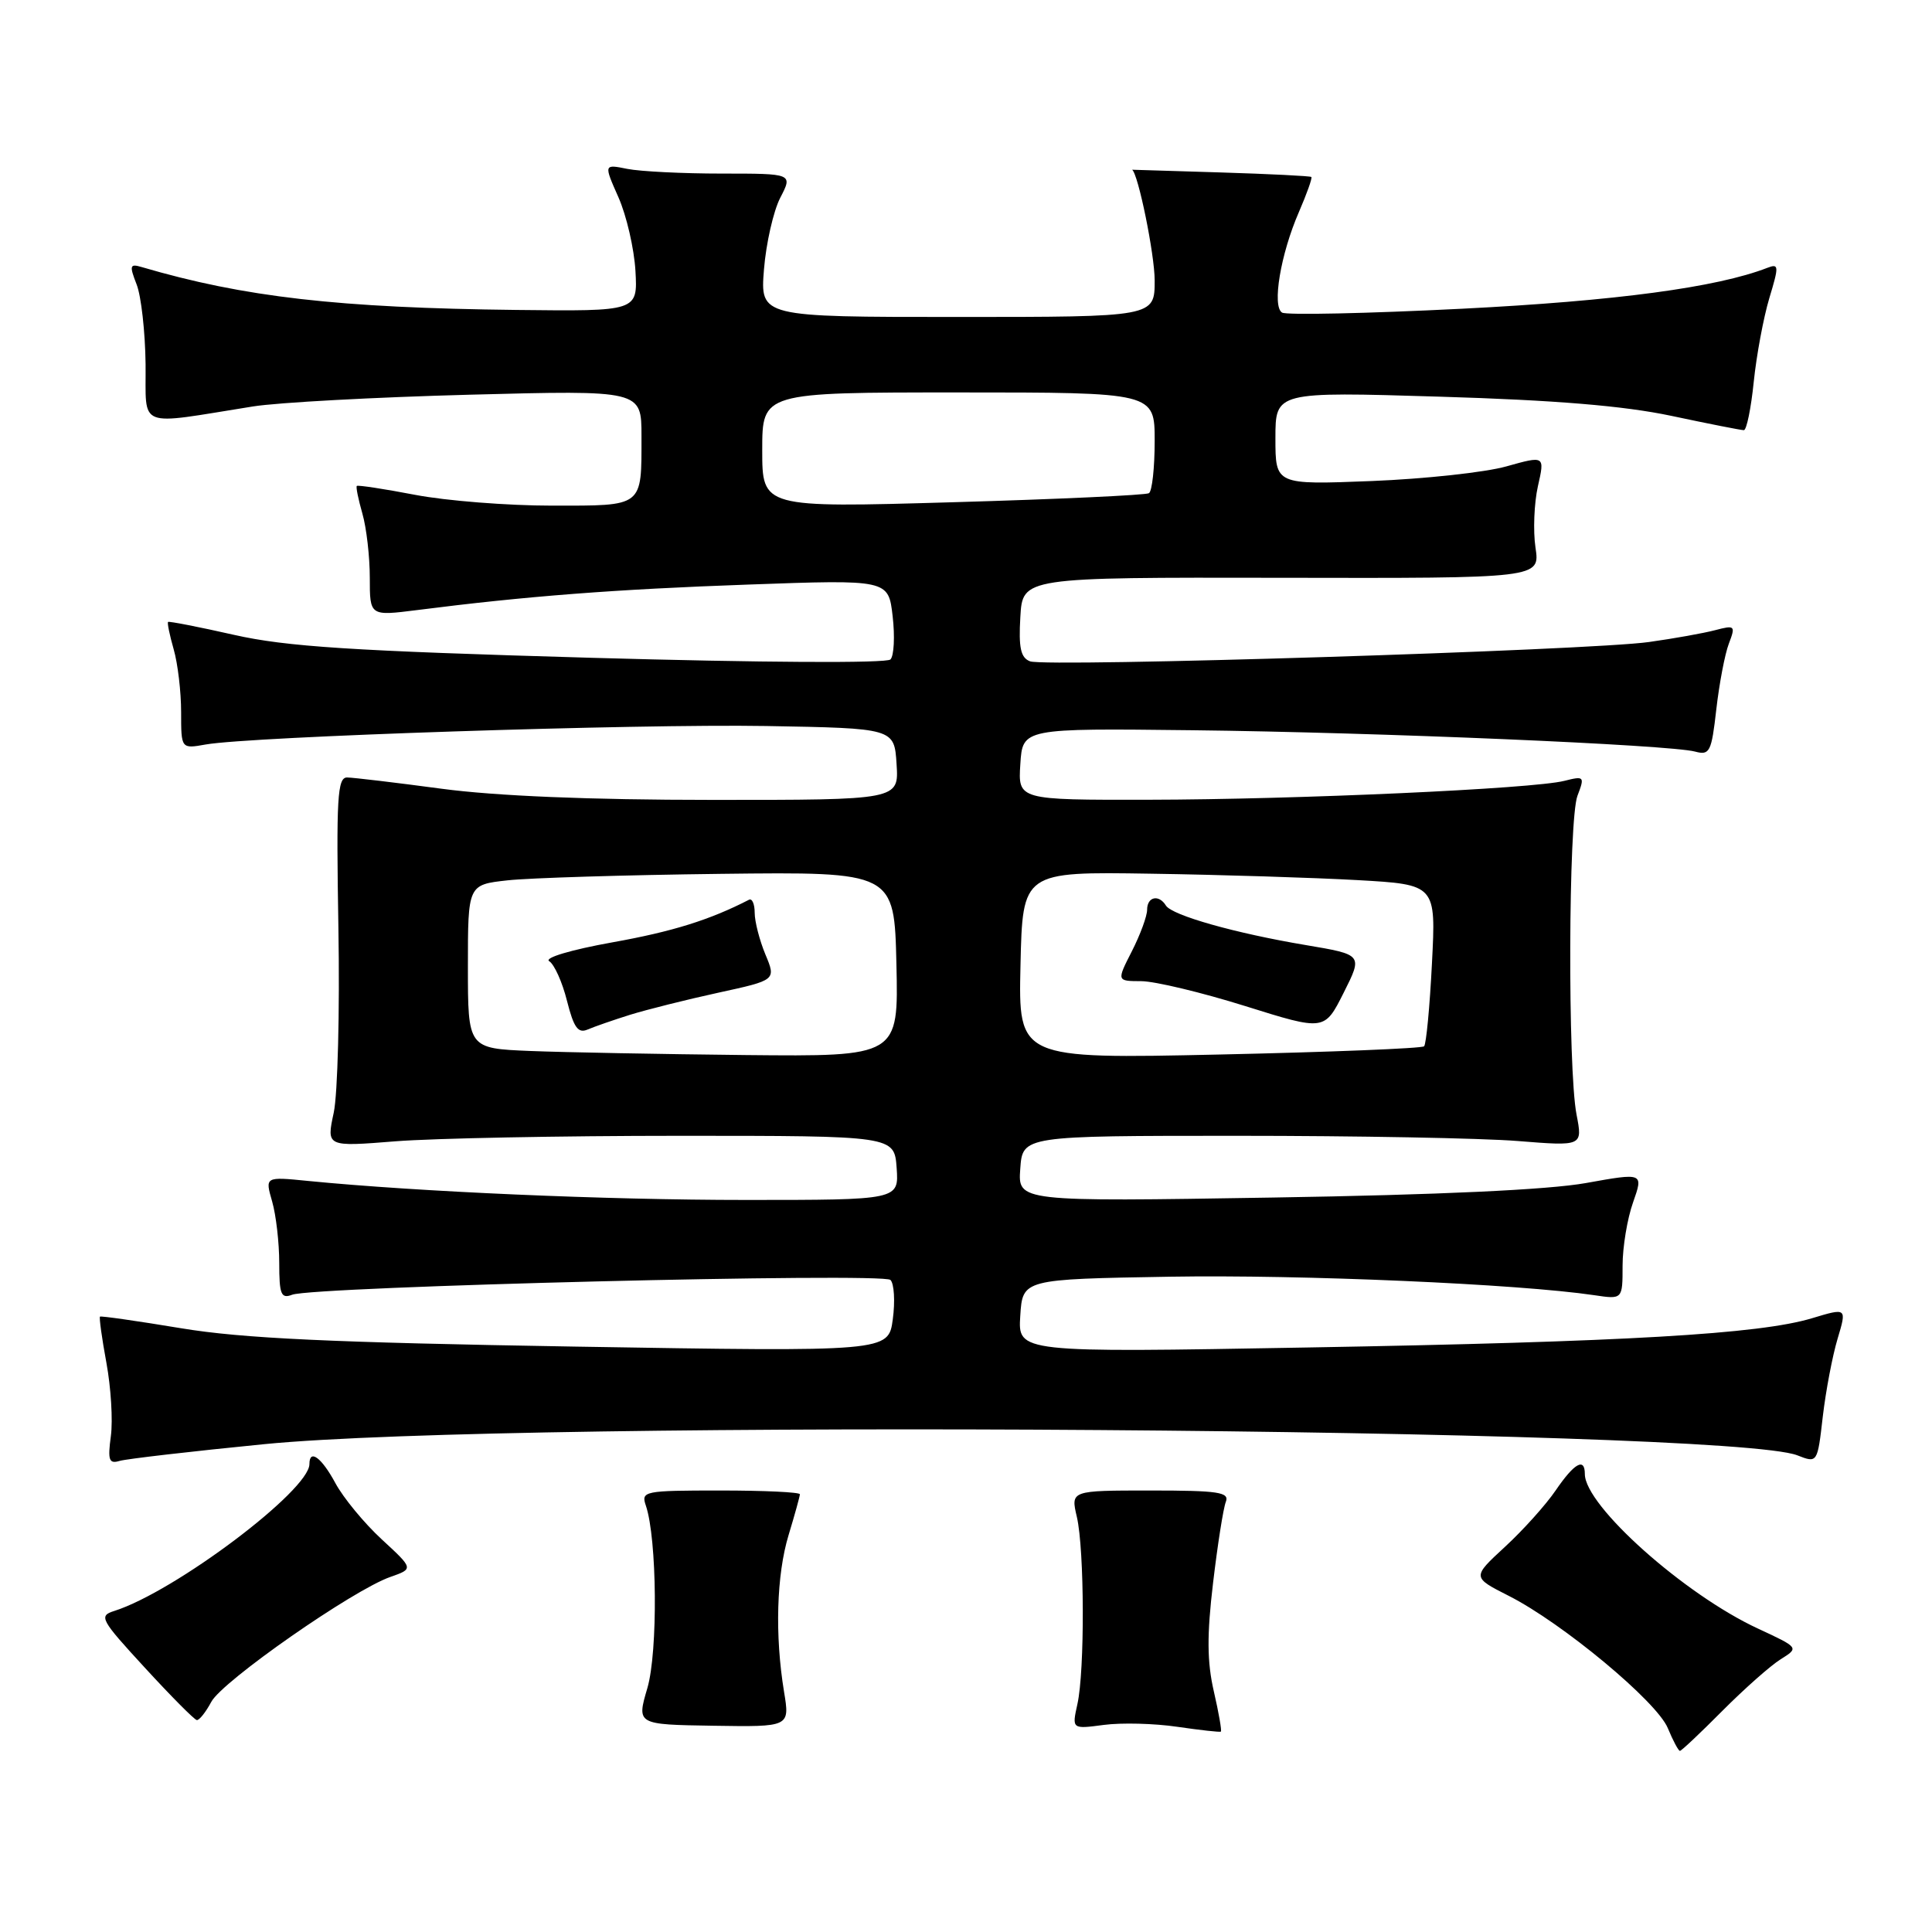 <?xml version="1.0" encoding="UTF-8" standalone="no"?>
<!DOCTYPE svg PUBLIC "-//W3C//DTD SVG 1.1//EN" "http://www.w3.org/Graphics/SVG/1.1/DTD/svg11.dtd" >
<svg xmlns="http://www.w3.org/2000/svg" xmlns:xlink="http://www.w3.org/1999/xlink" version="1.1" viewBox="0 0 256 256">
 <g >
 <path fill="currentColor"
d=" M 228.23 226.69 C 231.13 223.78 234.60 220.70 235.95 219.86 C 238.39 218.33 238.39 218.33 232.95 215.80 C 223.20 211.29 210.00 199.51 210.00 195.32 C 210.00 193.08 208.61 193.86 206.14 197.48 C 204.84 199.39 201.81 202.76 199.41 204.97 C 195.05 208.99 195.05 208.99 199.92 211.46 C 207.01 215.05 219.54 225.46 220.99 228.98 C 221.68 230.64 222.40 232.00 222.60 232.00 C 222.80 232.00 225.33 229.61 228.23 226.69 Z  M 160.84 224.12 C 159.94 220.21 159.91 216.67 160.74 209.72 C 161.34 204.65 162.10 199.82 162.43 199.00 C 162.93 197.72 161.44 197.50 152.44 197.50 C 141.87 197.50 141.87 197.50 142.69 201.00 C 143.70 205.36 143.75 221.37 142.76 225.81 C 142.03 229.12 142.03 229.12 146.26 228.56 C 148.59 228.25 152.97 228.36 156.00 228.81 C 159.03 229.25 161.62 229.54 161.77 229.45 C 161.91 229.37 161.50 226.97 160.84 224.12 Z  M 103.89 224.17 C 102.66 216.68 102.89 208.69 104.49 203.41 C 105.31 200.71 105.98 198.28 105.99 198.00 C 105.99 197.72 101.25 197.50 95.45 197.50 C 85.34 197.50 84.92 197.58 85.58 199.50 C 87.07 203.89 87.19 218.86 85.78 223.68 C 84.36 228.51 84.36 228.51 94.51 228.67 C 104.66 228.83 104.66 228.83 103.89 224.17 Z  M 28.00 225.50 C 29.47 222.75 46.79 210.67 51.73 208.95 C 54.81 207.87 54.81 207.87 50.58 203.97 C 48.26 201.83 45.50 198.48 44.45 196.54 C 42.61 193.12 41.00 191.94 41.00 194.00 C 41.00 197.49 23.17 210.91 15.14 213.46 C 13.05 214.12 13.30 214.58 19.21 221.00 C 22.67 224.77 25.76 227.88 26.08 227.92 C 26.40 227.96 27.27 226.87 28.00 225.50 Z  M 35.00 191.36 C 68.69 188.04 228.89 189.20 238.16 192.84 C 240.82 193.88 240.82 193.88 241.53 187.69 C 241.93 184.29 242.81 179.65 243.49 177.39 C 244.72 173.28 244.72 173.28 240.11 174.67 C 233.12 176.78 215.37 177.81 173.19 178.55 C 134.88 179.23 134.88 179.23 135.19 174.36 C 135.50 169.50 135.50 169.50 155.00 169.17 C 172.45 168.88 201.20 170.13 211.25 171.62 C 215.00 172.18 215.00 172.18 215.00 167.71 C 215.00 165.26 215.62 161.48 216.39 159.32 C 217.77 155.39 217.77 155.39 210.14 156.76 C 205.19 157.65 190.58 158.33 168.69 158.68 C 134.87 159.23 134.87 159.23 135.19 154.87 C 135.50 150.50 135.50 150.50 164.00 150.50 C 179.68 150.50 196.37 150.81 201.10 151.19 C 209.71 151.88 209.71 151.88 208.90 147.69 C 207.72 141.62 207.82 108.61 209.02 105.45 C 210.00 102.88 209.93 102.80 207.27 103.47 C 203.11 104.52 171.80 105.94 152.20 105.97 C 134.89 106.00 134.89 106.00 135.20 101.25 C 135.50 96.50 135.50 96.50 158.00 96.76 C 182.61 97.04 221.26 98.69 224.61 99.59 C 226.55 100.11 226.78 99.64 227.42 93.99 C 227.81 90.59 228.55 86.68 229.08 85.29 C 229.99 82.90 229.90 82.81 227.27 83.50 C 225.75 83.90 221.80 84.61 218.50 85.07 C 210.70 86.18 138.57 88.43 136.49 87.63 C 135.25 87.16 134.96 85.85 135.20 81.76 C 135.50 76.50 135.50 76.50 169.78 76.56 C 204.07 76.63 204.07 76.63 203.46 72.56 C 203.13 70.33 203.28 66.67 203.78 64.43 C 204.70 60.37 204.70 60.37 199.60 61.80 C 196.80 62.59 188.76 63.46 181.75 63.74 C 169.00 64.24 169.00 64.24 169.00 58.07 C 169.00 51.90 169.00 51.90 190.75 52.56 C 206.12 53.02 215.13 53.77 221.45 55.10 C 226.38 56.15 230.70 57.00 231.07 57.00 C 231.43 57.00 232.02 54.12 232.38 50.60 C 232.74 47.08 233.67 42.10 234.44 39.52 C 235.74 35.22 235.72 34.90 234.18 35.49 C 227.48 38.09 214.09 39.88 193.70 40.91 C 181.16 41.54 170.44 41.77 169.88 41.42 C 168.53 40.59 169.68 33.69 172.11 28.10 C 173.16 25.67 173.91 23.58 173.76 23.45 C 173.62 23.32 168.21 23.05 161.75 22.85 C 155.29 22.65 150.00 22.49 150.01 22.49 C 150.82 23.02 153.00 33.74 153.00 37.16 C 153.00 42.00 153.00 42.00 126.86 42.00 C 100.73 42.00 100.73 42.00 101.23 35.70 C 101.51 32.24 102.48 27.97 103.39 26.20 C 105.05 23.00 105.05 23.00 95.65 23.00 C 90.48 23.00 84.84 22.72 83.13 22.38 C 80.00 21.75 80.00 21.75 81.95 26.15 C 83.02 28.57 84.03 32.96 84.20 35.90 C 84.50 41.25 84.50 41.25 68.50 41.07 C 44.82 40.80 32.32 39.37 18.75 35.38 C 17.20 34.92 17.13 35.19 18.10 37.68 C 18.71 39.23 19.24 43.98 19.29 48.23 C 19.38 56.93 17.89 56.35 33.50 53.86 C 36.80 53.33 49.74 52.63 62.25 52.30 C 85.00 51.70 85.00 51.70 85.00 57.77 C 85.00 67.27 85.35 67.00 73.14 67.00 C 67.29 67.00 59.13 66.36 55.01 65.57 C 50.89 64.78 47.41 64.25 47.28 64.39 C 47.14 64.52 47.48 66.17 48.02 68.06 C 48.56 69.94 49.00 73.77 49.00 76.56 C 49.00 81.63 49.00 81.63 55.25 80.84 C 69.74 78.99 81.58 78.08 99.11 77.46 C 117.72 76.79 117.72 76.79 118.28 81.65 C 118.59 84.32 118.46 86.90 117.99 87.38 C 117.49 87.90 100.82 87.80 78.32 87.16 C 46.55 86.25 37.96 85.69 31.00 84.12 C 26.32 83.06 22.40 82.30 22.27 82.41 C 22.14 82.53 22.48 84.17 23.02 86.06 C 23.56 87.94 24.00 91.68 24.00 94.36 C 24.00 99.23 24.00 99.23 27.25 98.65 C 33.24 97.59 84.31 95.91 101.50 96.20 C 118.50 96.50 118.50 96.50 118.80 101.25 C 119.11 106.00 119.11 106.00 94.30 105.99 C 78.16 105.99 65.66 105.47 58.50 104.51 C 52.45 103.70 46.83 103.03 46.00 103.02 C 44.70 103.00 44.55 105.73 44.84 122.96 C 45.03 133.94 44.75 144.95 44.22 147.44 C 43.25 151.96 43.25 151.96 52.38 151.23 C 57.39 150.83 74.32 150.50 90.00 150.50 C 118.50 150.50 118.50 150.50 118.81 154.75 C 119.11 159.00 119.11 159.00 98.79 159.00 C 80.30 159.00 55.43 157.92 40.81 156.48 C 35.11 155.91 35.11 155.91 36.06 159.20 C 36.58 161.01 37.00 164.68 37.00 167.35 C 37.00 171.52 37.24 172.12 38.71 171.56 C 41.54 170.47 117.00 168.60 117.99 169.60 C 118.48 170.09 118.62 172.44 118.30 174.81 C 117.72 179.12 117.72 179.12 76.11 178.43 C 43.87 177.89 32.14 177.35 24.00 176.00 C 18.22 175.04 13.39 174.35 13.25 174.46 C 13.12 174.57 13.50 177.33 14.10 180.58 C 14.70 183.84 14.97 188.20 14.69 190.29 C 14.26 193.48 14.44 194.00 15.84 193.58 C 16.75 193.31 25.38 192.31 35.00 191.36 Z  M 70.25 139.26 C 62.00 138.92 62.00 138.92 62.00 128.07 C 62.00 117.23 62.00 117.23 67.25 116.65 C 70.14 116.33 82.85 115.94 95.50 115.79 C 118.50 115.52 118.50 115.52 118.78 127.76 C 119.06 140.00 119.06 140.00 98.78 139.80 C 87.63 139.68 74.79 139.44 70.25 139.26 Z  M 83.50 134.46 C 85.70 133.78 90.95 132.46 95.17 131.54 C 102.84 129.87 102.84 129.87 101.42 126.47 C 100.64 124.59 100.00 122.11 100.00 120.95 C 100.00 119.79 99.66 119.01 99.25 119.22 C 94.04 121.90 89.12 123.44 81.12 124.87 C 75.67 125.85 72.07 126.92 72.77 127.36 C 73.45 127.78 74.51 130.14 75.13 132.62 C 76.03 136.18 76.60 136.97 77.88 136.41 C 78.77 136.03 81.30 135.15 83.50 134.46 Z  M 135.22 127.91 C 135.50 115.50 135.50 115.50 152.50 115.77 C 161.85 115.91 174.17 116.30 179.89 116.62 C 190.28 117.21 190.28 117.21 189.74 127.67 C 189.45 133.42 188.98 138.36 188.70 138.64 C 188.41 138.92 176.20 139.41 161.56 139.73 C 134.94 140.31 134.94 140.31 135.22 127.91 Z  M 173.04 125.23 C 163.67 123.66 155.30 121.29 154.49 119.99 C 153.55 118.47 152.00 118.82 152.00 120.54 C 152.00 121.39 151.09 123.86 149.98 126.04 C 147.96 130.00 147.96 130.00 151.23 130.01 C 153.03 130.02 159.22 131.50 165.00 133.31 C 175.50 136.60 175.50 136.60 178.04 131.55 C 180.58 126.50 180.58 126.50 173.04 125.23 Z  M 101.00 59.64 C 101.00 52.00 101.00 52.00 127.00 52.00 C 153.00 52.00 153.00 52.00 153.00 58.44 C 153.00 61.98 152.66 65.09 152.24 65.35 C 151.82 65.61 140.12 66.15 126.24 66.55 C 101.00 67.28 101.00 67.28 101.00 59.64 Z "/>
</g>
</svg>